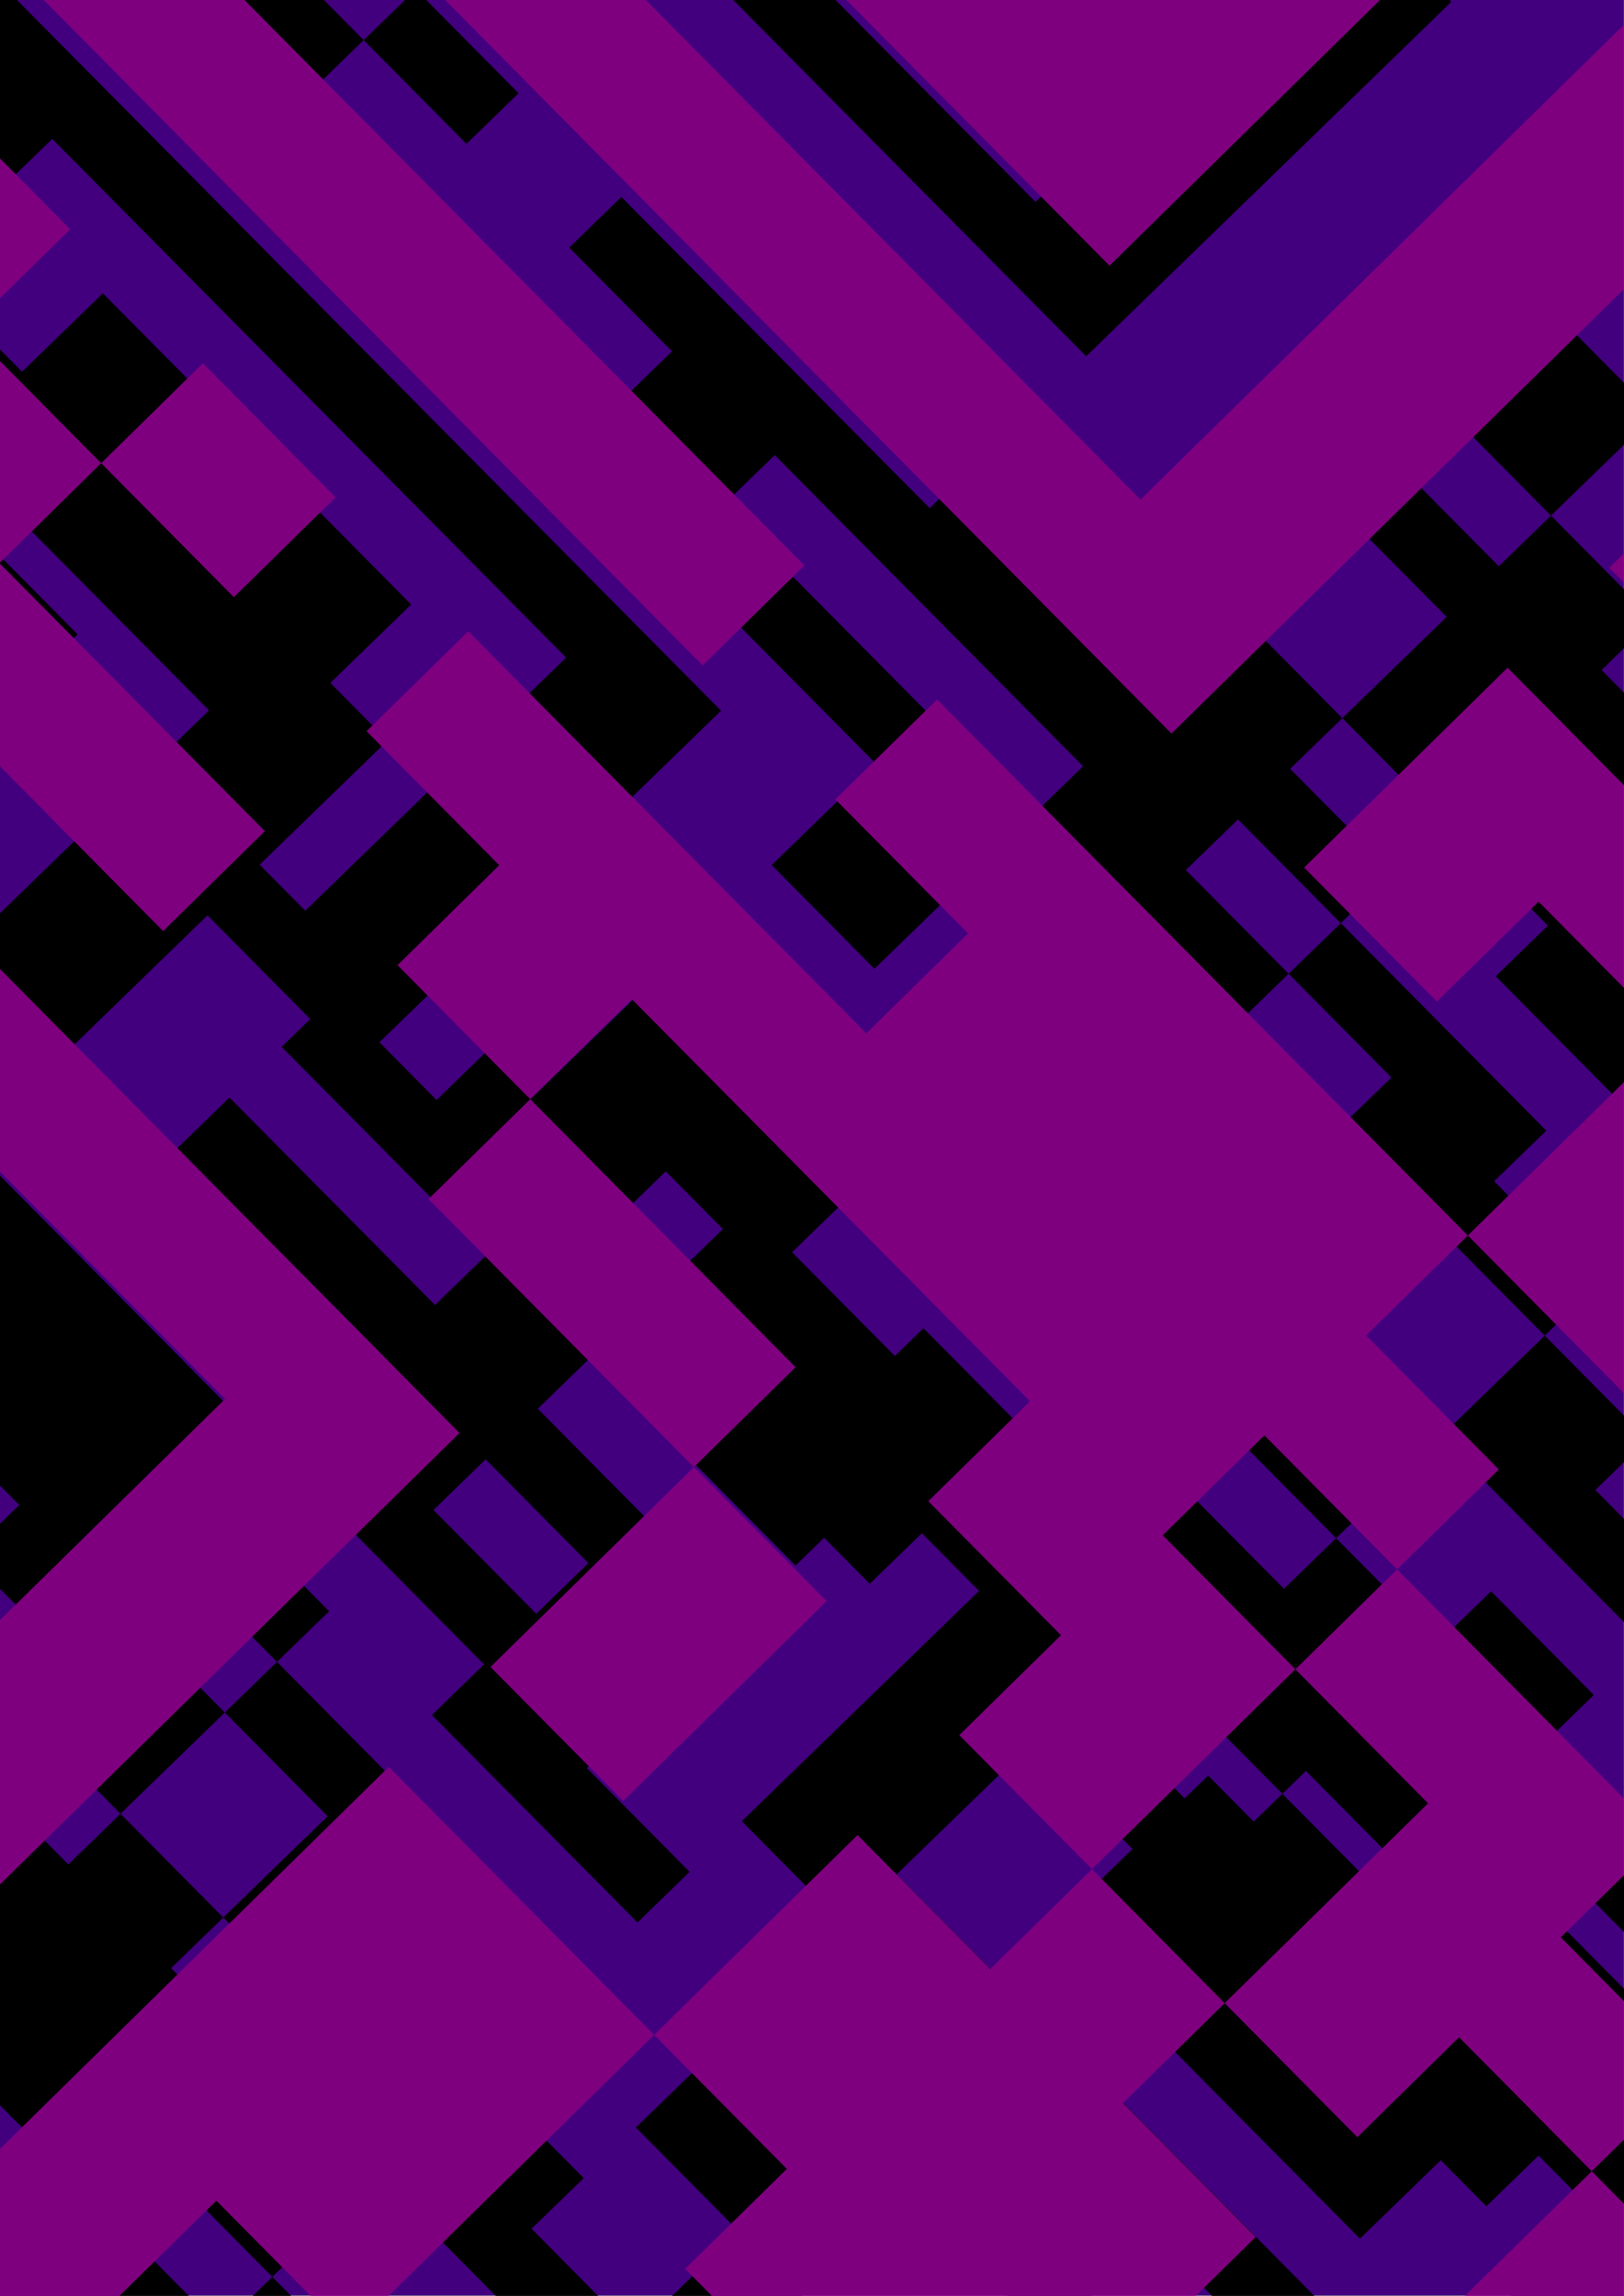 <?xml version="1.0" encoding="UTF-8" standalone="no"?><!DOCTYPE svg PUBLIC "-//W3C//DTD SVG 1.1//EN" "http://www.w3.org/Graphics/SVG/1.1/DTD/svg11.dtd"><svg width="100%" height="100%" viewBox="0 0 9934 14046" version="1.1" xmlns="http://www.w3.org/2000/svg" xmlns:xlink="http://www.w3.org/1999/xlink" xml:space="preserve" xmlns:serif="http://www.serif.com/" style="fill-rule:evenodd;clip-rule:evenodd;stroke-linejoin:round;stroke-miterlimit:2;"><rect x="0" y="0" width="9933.08" height="14043.3" style="fill:#8400ff;"/><g id="elements"><path d="M4476.96,-4431.25l628.654,634.671l-319.058,309.75l-628.654,-634.671l319.058,-309.75Zm628.654,634.671l628.655,634.671l-319.059,309.75l-628.654,-634.671l319.059,-309.75Zm628.654,634.671l628.654,634.675l-319.059,309.75l-628.654,-634.675l319.059,-309.75Zm628.654,634.675l628.654,634.67l-319.058,309.75l-628.655,-634.67l319.059,-309.75Zm628.654,634.67l628.654,634.671l-319.062,309.75l-628.65,-634.671l319.058,-309.75Zm628.654,634.671l628.65,634.675l-319.058,309.75l-628.654,-634.675l319.062,-309.75Zm628.65,634.675l628.654,634.671l-319.058,309.75l-628.654,-634.671l319.058,-309.75Zm5029.25,5077.38l628.654,634.675l-319.058,309.75l-628.654,-634.671l319.058,-309.754Zm628.654,634.675l628.654,634.671l-319.058,309.75l-628.654,-634.671l319.058,-309.75Zm628.655,634.671l628.654,634.675l-319.063,309.75l-628.65,-634.675l319.058,-309.75Zm628.655,634.675l628.65,634.671l-319.059,309.75l-628.654,-634.671l319.063,-309.75Zm628.65,634.671l628.654,634.671l-319.059,309.75l-628.654,-634.671l319.059,-309.75Zm628.654,634.671l628.654,634.675l-319.058,309.75l-628.654,-634.675l319.058,-309.75Zm628.654,634.675l628.654,634.671l-319.058,309.75l-628.654,-634.671l319.058,-309.75Zm-12892.1,-12383.7l628.654,634.671l-319.058,309.75l-628.654,-634.671l319.058,-309.75Zm3771.92,3808.03l628.654,634.671l-319.058,309.75l-628.654,-634.671l319.058,-309.75Zm1257.31,1269.35l628.654,634.67l-319.058,309.75l-628.654,-634.67l319.058,-309.75Zm1885.96,1904.02l628.654,634.671l-319.058,309.75l-628.655,-634.671l319.059,-309.75Zm628.654,634.671l628.654,634.671l-319.058,309.75l-628.654,-634.671l319.058,-309.75Zm1257.31,1269.35l628.654,634.671l-319.062,309.75l-628.65,-634.671l319.058,-309.75Zm3771.92,3808.03l628.654,634.671l-319.058,309.75l-628.654,-634.671l319.058,-309.75Zm-12892.1,-12383.7l628.654,634.671l-319.058,309.75l-628.654,-634.671l319.058,-309.75Zm1257.31,1269.35l628.655,634.671l-319.063,309.75l-628.654,-634.671l319.062,-309.75Zm628.655,634.671l628.65,634.67l-319.059,309.751l-628.654,-634.671l319.063,-309.75Zm628.65,634.67l628.654,634.675l-319.059,309.75l-628.654,-634.675l319.059,-309.75Zm1257.31,1269.35l628.654,634.671l-319.058,309.75l-628.654,-634.671l319.058,-309.75Zm1885.96,1904.02l628.655,634.671l-319.059,309.754l-628.654,-634.675l319.058,-309.75Zm1257.31,1269.35l628.654,634.671l-319.058,309.75l-628.655,-634.671l319.059,-309.75Zm1885.96,1904.02l628.65,634.67l-319.058,309.75l-628.654,-634.671l319.062,-309.749Zm1257.3,1269.34l628.655,634.675l-319.059,309.75l-628.654,-634.671l319.058,-309.754Zm628.655,634.675l628.654,634.671l-319.059,309.75l-628.654,-634.671l319.059,-309.75Zm628.654,634.671l628.654,634.675l-319.058,309.75l-628.655,-634.675l319.059,-309.75Zm1257.31,1269.35l628.654,634.671l-319.058,309.75l-628.654,-634.671l319.058,-309.75Zm-12892.1,-12383.7l628.654,634.671l-319.062,309.75l-628.65,-634.671l319.058,-309.749Zm1257.3,1269.35l628.654,634.671l-319.058,309.75l-628.654,-634.671l319.058,-309.75Zm628.654,634.671l628.655,634.671l-319.059,309.754l-628.654,-634.675l319.058,-309.75Zm628.655,634.671l628.654,634.675l-319.059,309.75l-628.654,-634.671l319.059,-309.754Zm1257.31,1269.35l628.654,634.671l-319.058,309.754l-628.654,-634.675l319.058,-309.75Zm1257.31,1269.35l628.654,634.671l-319.058,309.75l-628.654,-634.671l319.058,-309.75Zm628.654,634.671l628.655,634.675l-319.059,309.75l-628.654,-634.675l319.058,-309.75Zm1257.31,1269.35l628.654,634.671l-319.058,309.75l-628.655,-634.671l319.059,-309.75Zm628.654,634.671l628.654,634.675l-319.062,309.75l-628.65,-634.675l319.058,-309.75Zm1257.3,1269.35l628.654,634.671l-319.058,309.75l-628.654,-634.671l319.058,-309.75Zm1257.31,1269.35l628.655,634.671l-319.059,309.75l-628.654,-634.671l319.058,-309.75Zm628.655,634.671l628.654,634.671l-319.059,309.749l-628.654,-634.67l319.058,-309.75Zm628.655,634.671l628.654,634.674l-319.059,309.75l-628.654,-634.675l319.059,-309.75Zm1257.31,1269.35l628.654,634.671l-319.058,309.754l-628.654,-634.675l319.058,-309.75Zm-12892.1,-12383.7l628.65,634.671l-319.058,309.754l-628.654,-634.675l319.062,-309.75Zm1257.3,1269.35l628.654,634.671l-319.058,309.75l-628.654,-634.671l319.058,-309.75Zm628.654,634.671l628.654,634.675l-319.058,309.75l-628.654,-634.675l319.058,-309.75Zm628.654,634.675l628.655,634.67l-319.059,309.75l-628.654,-634.67l319.059,-309.75Zm1257.31,1269.34l628.654,634.675l-319.058,309.75l-628.654,-634.675l319.058,-309.75Zm2514.62,2538.69l628.654,634.671l-319.059,309.75l-628.654,-634.671l319.059,-309.75Zm2514.61,2538.69l628.654,634.671l-319.058,309.754l-628.654,-634.675l319.058,-309.75Zm1257.31,1269.35l628.655,634.671l-319.059,309.75l-628.654,-634.671l319.058,-309.75Zm628.655,634.671l628.654,634.671l-319.059,309.754l-628.654,-634.675l319.058,-309.75Zm628.655,634.671l628.654,634.675l-319.059,309.75l-628.654,-634.671l319.059,-309.754Zm1257.31,1269.35l628.654,634.675l-319.058,309.75l-628.654,-634.675l319.058,-309.75Zm-12892.1,-12383.7l628.654,634.675l-319.058,309.75l-628.654,-634.675l319.058,-309.75Zm3771.93,3808.03l628.654,634.675l-319.058,309.75l-628.654,-634.671l319.058,-309.754Zm1257.31,1269.35l628.655,634.67l-319.059,309.755l-628.654,-634.675l319.058,-309.75Zm628.654,634.67l628.655,634.675l-319.063,309.75l-628.65,-634.67l319.058,-309.755Zm628.655,634.675l628.654,634.671l-319.063,309.75l-628.654,-634.671l319.063,-309.75Zm628.654,634.671l628.65,634.675l-319.059,309.75l-628.654,-634.675l319.063,-309.75Zm628.65,634.675l628.654,634.671l-319.058,309.75l-628.655,-634.671l319.059,-309.75Zm1257.31,1269.34l628.654,634.675l-319.058,309.75l-628.654,-634.675l319.058,-309.75Zm3771.93,3808.03l628.654,634.675l-319.058,309.75l-628.654,-634.675l319.058,-309.75Zm-12892.1,-12383.7l628.654,634.675l-319.058,309.75l-628.654,-634.671l319.058,-309.754Zm628.654,634.675l628.654,634.671l-319.058,309.75l-628.654,-634.671l319.058,-309.75Zm628.654,634.671l628.655,634.671l-319.059,309.754l-628.654,-634.675l319.058,-309.75Zm628.655,634.671l628.654,634.675l-319.059,309.75l-628.654,-634.671l319.059,-309.754Zm628.654,634.675l628.654,634.67l-319.058,309.75l-628.655,-634.67l319.059,-309.75Zm628.654,634.67l628.654,634.675l-319.058,309.75l-628.654,-634.675l319.058,-309.75Zm628.654,634.675l628.654,634.671l-319.058,309.75l-628.654,-634.671l319.058,-309.75Zm1257.31,1269.34l628.655,634.675l-319.063,309.75l-628.65,-634.675l319.058,-309.75Zm1257.31,1269.35l628.654,634.671l-319.059,309.75l-628.654,-634.671l319.059,-309.75Zm1257.31,1269.35l628.654,634.671l-319.058,309.75l-628.654,-634.671l319.058,-309.75Zm1257.31,1269.34l628.654,634.675l-319.058,309.75l-628.654,-634.67l319.058,-309.755Zm628.654,634.675l628.655,634.671l-319.059,309.75l-628.654,-634.671l319.058,-309.75Zm628.655,634.671l628.654,634.671l-319.059,309.754l-628.654,-634.675l319.059,-309.75Zm628.654,634.671l628.654,634.675l-319.058,309.75l-628.655,-634.671l319.059,-309.754Zm628.654,634.675l628.654,634.671l-319.058,309.75l-628.654,-634.671l319.058,-309.75Zm628.654,634.671l628.654,634.671l-319.058,309.754l-628.654,-634.675l319.058,-309.75Zm628.654,634.671l628.654,634.675l-319.062,309.75l-628.65,-634.671l319.058,-309.754Zm-6605.58,-6036.96l628.654,634.671l-319.058,309.754l-628.654,-634.675l319.058,-309.75Zm628.654,634.671l628.654,634.675l-319.058,309.75l-628.654,-634.671l319.058,-309.754Zm628.654,634.675l628.654,634.671l-319.058,309.75l-628.654,-634.671l319.058,-309.75Zm-7862.92,-7306.33l628.654,634.671l-319.059,309.75l-628.654,-634.671l319.059,-309.75Zm628.654,634.671l628.654,634.671l-319.058,309.754l-628.655,-634.675l319.059,-309.75Zm628.654,634.671l628.654,634.675l-319.058,309.75l-628.654,-634.671l319.058,-309.754Zm628.654,634.675l628.654,634.67l-319.058,309.75l-628.654,-634.67l319.058,-309.75Zm628.654,634.67l628.654,634.671l-319.058,309.754l-628.654,-634.675l319.058,-309.75Zm1257.31,1269.35l628.654,634.671l-319.063,309.75l-628.654,-634.671l319.063,-309.75Zm628.654,634.671l628.65,634.675l-319.059,309.75l-628.654,-634.675l319.063,-309.75Zm628.65,634.675l628.654,634.671l-319.058,309.75l-628.655,-634.671l319.059,-309.75Zm628.654,634.671l628.654,634.671l-319.058,309.75l-628.654,-634.671l319.058,-309.75Zm1885.96,1904.02l628.655,634.67l-319.059,309.75l-628.654,-634.67l319.058,-309.75Zm628.655,634.67l628.654,634.675l-319.059,309.75l-628.654,-634.675l319.059,-309.75Zm1257.31,1269.35l628.654,634.671l-319.058,309.75l-628.654,-634.671l319.058,-309.75Zm1257.31,1269.35l628.654,634.671l-319.062,309.75l-628.65,-634.671l319.058,-309.75Zm1257.3,1269.34l628.655,634.675l-319.059,309.75l-628.654,-634.671l319.058,-309.754Zm-7862.92,-7306.33l628.654,634.675l-319.058,309.75l-628.655,-634.675l319.059,-309.75Zm628.654,634.675l628.654,634.671l-319.058,309.75l-628.654,-634.671l319.058,-309.75Zm628.654,634.671l628.654,634.671l-319.058,309.754l-628.654,-634.675l319.058,-309.75Zm628.654,634.671l628.654,634.675l-319.058,309.75l-628.654,-634.671l319.058,-309.754Zm3143.27,3173.36l628.654,634.67l-319.058,309.755l-628.654,-634.675l319.058,-309.75Zm628.654,634.67l628.654,634.675l-319.062,309.751l-628.65,-634.671l319.058,-309.754Zm1257.3,1269.35l628.655,634.675l-319.059,309.75l-628.654,-634.675l319.058,-309.75Zm628.655,634.675l628.654,634.671l-319.059,309.75l-628.654,-634.671l319.059,-309.75Zm628.654,634.671l628.654,634.671l-319.058,309.75l-628.655,-634.671l319.059,-309.75Zm-12892.1,-12383.7l628.654,634.671l-319.058,309.75l-628.655,-634.671l319.059,-309.75Zm1257.31,1269.35l628.654,634.671l-319.058,309.75l-628.654,-634.671l319.058,-309.75Zm1257.31,1269.34l628.65,634.675l-319.058,309.75l-628.654,-634.67l319.062,-309.755Zm628.65,634.675l628.655,634.671l-319.059,309.75l-628.654,-634.671l319.058,-309.75Zm628.655,634.671l628.654,634.671l-319.059,309.754l-628.654,-634.675l319.059,-309.75Zm628.654,634.671l628.654,634.675l-319.058,309.75l-628.655,-634.671l319.059,-309.754Zm628.654,634.675l628.654,634.671l-319.058,309.75l-628.654,-634.671l319.058,-309.75Zm628.654,634.671l628.654,634.675l-319.058,309.75l-628.654,-634.675l319.058,-309.75Zm1257.31,1269.35l628.655,634.671l-319.059,309.749l-628.654,-634.67l319.058,-309.75Zm628.655,634.671l628.654,634.675l-319.059,309.749l-628.654,-634.675l319.059,-309.749Zm1885.96,1904.02l628.654,634.675l-319.062,309.75l-628.65,-634.675l319.058,-309.75Zm2514.61,2538.69l628.654,634.671l-319.059,309.75l-628.654,-634.671l319.059,-309.75Zm-11634.8,-11114.4l628.654,634.675l-319.058,309.75l-628.654,-634.671l319.058,-309.754Zm2514.61,2538.69l628.654,634.67l-319.058,309.75l-628.655,-634.67l319.059,-309.75Zm2514.62,2538.69l628.655,634.675l-319.059,309.75l-628.654,-634.675l319.058,-309.75Zm628.655,634.675l628.654,634.671l-319.059,309.75l-628.654,-634.671l319.059,-309.75Zm1257.31,1269.34l628.654,634.675l-319.058,309.75l-628.654,-634.671l319.058,-309.754Zm628.654,634.675l628.654,634.671l-319.062,309.749l-628.65,-634.67l319.058,-309.75Zm1885.96,1904.02l628.655,634.671l-319.059,309.75l-628.654,-634.671l319.058,-309.75Zm1257.31,1269.34l628.654,634.675l-319.058,309.75l-628.655,-634.671l319.059,-309.754Zm628.654,634.675l628.654,634.671l-319.058,309.75l-628.654,-634.671l319.058,-309.75Zm-11006.2,-10479.7l628.65,634.671l-319.058,309.75l-628.654,-634.671l319.062,-309.75Zm628.65,634.671l628.654,634.675l-319.058,309.75l-628.654,-634.675l319.058,-309.75Zm1885.96,1904.02l628.654,634.675l-319.058,309.75l-628.655,-634.671l319.059,-309.754Zm628.654,634.675l628.654,634.671l-319.058,309.75l-628.654,-634.671l319.058,-309.75Zm1885.96,1904.02l628.655,634.67l-319.059,309.75l-628.654,-634.67l319.058,-309.75Zm1257.31,1269.35l628.654,634.671l-319.063,309.75l-628.65,-634.671l319.059,-309.75Zm1257.3,1269.34l628.654,634.675l-319.058,309.75l-628.654,-634.675l319.058,-309.75Zm1257.31,1269.35l628.654,634.671l-319.058,309.75l-628.654,-634.671l319.058,-309.75Zm-5348.29,-4767.62l628.654,634.675l-319.059,309.75l-628.654,-634.675l319.059,-309.75Zm1885.96,1904.02l628.654,634.675l-319.062,309.75l-628.65,-634.675l319.058,-309.75Zm1885.96,1904.02l628.655,634.675l-319.059,309.75l-628.654,-634.671l319.058,-309.754Zm628.655,634.675l628.654,634.671l-319.059,309.75l-628.654,-634.671l319.059,-309.75Zm628.654,634.671l628.654,634.671l-319.058,309.754l-628.655,-634.675l319.059,-309.75Zm628.654,634.671l628.654,634.675l-319.058,309.75l-628.654,-634.671l319.058,-309.754Zm1257.31,1269.35l628.654,634.671l-319.058,309.754l-628.654,-634.675l319.058,-309.75Zm628.654,634.671l628.655,634.675l-319.059,309.75l-628.654,-634.671l319.058,-309.754Zm-12892.1,-12383.7l628.655,634.671l-319.059,309.75l-628.654,-634.671l319.058,-309.75Zm628.655,634.671l628.654,634.671l-319.059,309.75l-628.654,-634.671l319.059,-309.75Zm628.654,634.671l628.654,634.675l-319.058,309.75l-628.655,-634.675l319.059,-309.75Zm628.654,634.675l628.654,634.671l-319.058,309.75l-628.654,-634.671l319.058,-309.75Zm628.654,634.671l628.654,634.671l-319.058,309.75l-628.654,-634.671l319.058,-309.75Zm628.654,634.671l628.654,634.675l-319.058,309.75l-628.654,-634.675l319.058,-309.75Zm628.654,634.675l628.655,634.67l-319.059,309.75l-628.654,-634.67l319.058,-309.75Zm1257.31,1269.34l628.654,634.675l-319.058,309.75l-628.655,-634.671l319.059,-309.754Zm1257.31,1269.35l628.654,634.671l-319.062,309.754l-628.654,-634.675l319.062,-309.75Zm628.654,634.671l628.65,634.675l-319.058,309.75l-628.654,-634.671l319.062,-309.754Zm628.65,634.675l628.654,634.671l-319.058,309.75l-628.654,-634.671l319.058,-309.75Zm3143.27,3173.36l628.654,634.671l-319.058,309.75l-628.654,-634.671l319.058,-309.75Zm628.654,634.671l628.654,634.671l-319.058,309.75l-628.654,-634.671l319.058,-309.75Zm628.654,634.671l628.655,634.675l-319.059,309.75l-628.654,-634.675l319.058,-309.75Zm-12263.5,-11749l628.655,634.671l-319.059,309.75l-628.654,-634.671l319.058,-309.75Zm3771.93,3808.03l628.655,634.671l-319.059,309.75l-628.654,-634.671l319.058,-309.75Zm2514.61,2538.69l628.654,634.675l-319.058,309.75l-628.654,-634.675l319.058,-309.75Zm628.654,634.675l628.654,634.671l-319.058,309.75l-628.654,-634.671l319.058,-309.75Zm628.654,634.671l628.654,634.67l-319.058,309.75l-628.654,-634.67l319.058,-309.75Zm628.654,634.67l628.655,634.675l-319.059,309.751l-628.654,-634.676l319.058,-309.749Zm1257.31,1269.35l628.654,634.671l-319.058,309.754l-628.655,-634.675l319.059,-309.75Zm1257.31,1269.35l628.654,634.671l-319.058,309.75l-628.654,-634.671l319.058,-309.75Zm628.654,634.671l628.654,634.671l-319.058,309.754l-628.654,-634.675l319.058,-309.75Zm-11634.8,-11114.3l628.654,634.67l-319.058,309.75l-628.654,-634.67l319.058,-309.75Zm1257.31,1269.35l628.654,634.671l-319.058,309.75l-628.654,-634.671l319.058,-309.75Zm628.654,634.671l628.655,634.671l-319.059,309.75l-628.654,-634.671l319.058,-309.75Zm628.655,634.671l628.654,634.675l-319.059,309.75l-628.654,-634.675l319.059,-309.75Zm1257.31,1269.35l628.654,634.671l-319.058,309.75l-628.654,-634.671l319.058,-309.75Zm1257.31,1269.35l628.65,634.671l-319.058,309.75l-628.654,-634.671l319.062,-309.75Zm628.65,634.671l628.654,634.67l-319.058,309.755l-628.654,-634.675l319.058,-309.75Zm1257.31,1269.35l628.654,634.671l-319.059,309.75l-628.654,-634.671l319.059,-309.75Zm628.654,634.671l628.654,634.671l-319.058,309.754l-628.655,-634.675l319.059,-309.75Zm1257.31,1269.35l628.654,634.671l-319.058,309.75l-628.654,-634.671l319.058,-309.75Zm1885.96,1904.02l628.654,634.671l-319.059,309.75l-628.654,-634.671l319.059,-309.75Zm-11006.2,-10479.7l628.654,634.671l-319.058,309.754l-628.654,-634.675l319.058,-309.75Zm1257.31,1269.35l628.654,634.671l-319.058,309.75l-628.654,-634.671l319.058,-309.75Zm628.654,634.671l628.655,634.671l-319.059,309.754l-628.654,-634.675l319.058,-309.75Zm628.655,634.671l628.654,634.675l-319.059,309.75l-628.654,-634.671l319.059,-309.754Zm1257.31,1269.35l628.654,634.671l-319.062,309.754l-628.65,-634.675l319.058,-309.75Zm1257.3,1269.35l628.654,634.671l-319.058,309.75l-628.654,-634.671l319.058,-309.75Zm628.654,634.671l628.654,634.675l-319.058,309.75l-628.654,-634.675l319.058,-309.75Zm2514.62,2538.69l628.654,634.671l-319.058,309.75l-628.654,-634.671l319.058,-309.75Zm628.654,634.671l628.654,634.67l-319.058,309.75l-628.654,-634.67l319.058,-309.75Zm1257.31,1269.35l628.655,634.671l-319.059,309.75l-628.654,-634.671l319.058,-309.75Zm1885.96,1904.02l628.65,634.671l-319.058,309.75l-628.655,-634.671l319.063,-309.75Zm-12263.5,-11749l628.654,634.675l-319.058,309.75l-628.654,-634.675l319.058,-309.75Zm1257.31,1269.35l628.654,634.671l-319.058,309.75l-628.654,-634.671l319.058,-309.75Zm628.654,634.671l628.655,634.675l-319.059,309.75l-628.654,-634.675l319.058,-309.75Zm628.655,634.675l628.654,634.671l-319.063,309.75l-628.65,-634.671l319.059,-309.75Zm1257.31,1269.34l628.65,634.675l-319.058,309.75l-628.655,-634.675l319.063,-309.75Zm1257.3,1269.35l628.654,634.67l-319.058,309.75l-628.654,-634.67l319.058,-309.75Zm628.654,634.67l628.654,634.675l-319.058,309.75l-628.654,-634.675l319.058,-309.75Zm1257.31,1269.35l628.654,634.671l-319.059,309.754l-628.654,-634.675l319.059,-309.75Zm628.654,634.671l628.654,634.675l-319.058,309.75l-628.655,-634.671l319.059,-309.754Zm628.654,634.675l628.654,634.671l-319.058,309.75l-628.654,-634.671l319.058,-309.75Zm628.654,634.671l628.654,634.671l-319.058,309.754l-628.654,-634.675l319.058,-309.75Zm1885.96,1904.02l628.65,634.675l-319.059,309.75l-628.654,-634.675l319.063,-309.75Zm628.65,634.675l628.654,634.67l-319.059,309.75l-628.654,-634.67l319.059,-309.75Zm-11634.8,-11114.4l628.654,634.675l-319.058,309.75l-628.654,-634.675l319.058,-309.75Zm3771.92,3808.03l628.654,634.675l-319.058,309.75l-628.654,-634.671l319.058,-309.754Zm1257.31,1269.35l628.655,634.671l-319.059,309.754l-628.654,-634.675l319.058,-309.75Zm1257.31,1269.35l628.654,634.67l-319.058,309.75l-628.655,-634.67l319.059,-309.75Zm628.654,634.67l628.654,634.675l-319.058,309.75l-628.654,-634.675l319.058,-309.75Zm628.654,634.675l628.654,634.671l-319.058,309.75l-628.654,-634.671l319.058,-309.75Zm628.654,634.671l628.654,634.671l-319.058,309.75l-628.654,-634.671l319.058,-309.75Zm1257.31,1269.35l628.654,634.671l-319.063,309.75l-628.65,-634.671l319.059,-309.75Zm1257.3,1269.34l628.654,634.675l-319.058,309.75l-628.655,-634.675l319.059,-309.75Zm628.654,634.675l628.654,634.671l-319.058,309.75l-628.654,-634.671l319.058,-309.75Zm-11634.8,-11114.4l628.654,634.675l-319.059,309.75l-628.654,-634.671l319.059,-309.754Zm628.654,634.675l628.654,634.671l-319.058,309.75l-628.655,-634.671l319.059,-309.75Zm628.654,634.671l628.654,634.67l-319.062,309.755l-628.65,-634.675l319.058,-309.75Zm628.654,634.67l628.65,634.675l-319.058,309.75l-628.654,-634.67l319.062,-309.755Zm628.65,634.675l628.654,634.671l-319.058,309.75l-628.654,-634.671l319.058,-309.75Zm628.654,634.671l628.654,634.675l-319.058,309.75l-628.654,-634.675l319.058,-309.75Zm628.654,634.675l628.655,634.671l-319.059,309.75l-628.654,-634.671l319.058,-309.75Zm1257.31,1269.34l628.654,634.675l-319.058,309.75l-628.655,-634.675l319.059,-309.75Zm628.654,634.675l628.654,634.671l-319.058,309.75l-628.654,-634.671l319.058,-309.75Zm628.654,634.671l628.654,634.671l-319.058,309.75l-628.654,-634.671l319.058,-309.75Zm628.654,634.671l628.654,634.675l-319.058,309.75l-628.654,-634.675l319.058,-309.75Zm1885.96,1904.02l628.654,634.675l-319.063,309.75l-628.65,-634.671l319.059,-309.754Zm628.654,634.675l628.65,634.671l-319.058,309.75l-628.655,-634.671l319.063,-309.75Zm1257.3,1269.34l628.654,634.675l-319.058,309.75l-628.654,-634.671l319.058,-309.754Zm1257.31,1269.35l628.655,634.671l-319.059,309.754l-628.654,-634.675l319.058,-309.75Z" style="fill-rule:nonzero;"/></g><g id="elements1" serif:id="elements"><path d="M-2030.27,88.238l628.654,634.675l-319.058,309.75l-628.654,-634.671l319.058,-309.754Zm628.654,634.675l628.654,634.67l-319.058,309.75l-628.654,-634.671l319.058,-309.75Zm628.654,634.671l628.655,634.675l-319.059,309.75l-628.654,-634.675l319.058,-309.75Zm628.655,634.675l628.654,634.671l-319.059,309.75l-628.654,-634.671l319.059,-309.75Zm628.654,634.671l628.654,634.671l-319.062,309.75l-628.651,-634.671l319.059,-309.75Zm628.654,634.671l628.654,634.675l-319.062,309.75l-628.654,-634.675l319.062,-309.75Zm628.654,634.675l628.65,634.671l-319.058,309.75l-628.654,-634.671l319.062,-309.75Zm5029.25,5077.38l628.654,634.675l-319.058,309.75l-628.654,-634.671l319.058,-309.754Zm628.654,634.675l628.654,634.671l-319.058,309.75l-628.654,-634.671l319.058,-309.75Zm628.654,634.671l628.655,634.671l-319.063,309.754l-628.65,-634.675l319.058,-309.75Zm628.655,634.671l628.65,634.675l-319.059,309.75l-628.654,-634.671l319.063,-309.754Zm628.65,634.675l628.654,634.671l-319.059,309.75l-628.654,-634.671l319.059,-309.75Zm628.654,634.671l628.654,634.675l-319.058,309.75l-628.655,-634.675l319.059,-309.75Zm628.654,634.675l628.654,634.67l-319.058,309.75l-628.654,-634.67l319.058,-309.75Zm-12892.1,-12383.7l628.654,634.671l-319.058,309.75l-628.654,-634.671l319.058,-309.75Zm3771.92,3808.03l628.654,634.67l-319.058,309.75l-628.655,-634.67l319.059,-309.75Zm1257.31,1269.34l628.654,634.675l-319.058,309.75l-628.654,-634.671l319.058,-309.754Zm1885.96,1904.02l628.654,634.675l-319.059,309.75l-628.654,-634.671l319.059,-309.754Zm628.654,634.675l628.654,634.671l-319.058,309.75l-628.655,-634.671l319.059,-309.75Zm1257.31,1269.35l628.654,634.671l-319.058,309.75l-628.654,-634.671l319.058,-309.75Zm3771.92,3808.03l628.654,634.671l-319.058,309.75l-628.654,-634.671l319.058,-309.75Zm-12892.1,-12383.7l628.654,634.671l-319.058,309.75l-628.654,-634.671l319.058,-309.75Zm1257.31,1269.34l628.654,634.675l-319.062,309.75l-628.65,-634.67l319.058,-309.755Zm628.654,634.675l628.65,634.671l-319.058,309.75l-628.654,-634.671l319.062,-309.75Zm628.65,634.671l628.655,634.675l-319.059,309.75l-628.654,-634.675l319.058,-309.75Zm1257.31,1269.35l628.654,634.671l-319.058,309.75l-628.655,-634.671l319.059,-309.75Zm1885.96,1904.02l628.654,634.671l-319.058,309.749l-628.654,-634.67l319.058,-309.75Zm1257.31,1269.35l628.654,634.67l-319.059,309.75l-628.654,-634.67l319.059,-309.75Zm1885.96,1904.02l628.654,634.671l-319.062,309.75l-628.654,-634.671l319.062,-309.75Zm1257.3,1269.34l628.655,634.675l-319.059,309.75l-628.654,-634.671l319.058,-309.754Zm628.655,634.675l628.654,634.671l-319.059,309.75l-628.654,-634.671l319.059,-309.75Zm628.654,634.671l628.654,634.671l-319.058,309.754l-628.655,-634.675l319.059,-309.75Zm1257.31,1269.35l628.654,634.67l-319.058,309.75l-628.654,-634.67l319.058,-309.75Zm-12892.1,-12383.7l628.654,634.671l-319.062,309.75l-628.65,-634.671l319.058,-309.75Zm1257.31,1269.35l628.65,634.671l-319.058,309.75l-628.654,-634.671l319.062,-309.75Zm628.65,634.671l628.655,634.671l-319.059,309.75l-628.654,-634.671l319.058,-309.75Zm628.655,634.671l628.654,634.675l-319.059,309.75l-628.654,-634.675l319.059,-309.75Zm1257.31,1269.35l628.654,634.67l-319.058,309.755l-628.654,-634.675l319.058,-309.75Zm1257.31,1269.35l628.654,634.671l-319.058,309.75l-628.654,-634.671l319.058,-309.75Zm628.654,634.671l628.655,634.671l-319.059,309.754l-628.654,-634.675l319.058,-309.75Zm1257.31,1269.35l628.654,634.671l-319.058,309.75l-628.655,-634.671l319.059,-309.75Zm628.654,634.671l628.654,634.671l-319.062,309.754l-628.65,-634.675l319.058,-309.75Zm1257.3,1269.35l628.654,634.671l-319.058,309.75l-628.654,-634.671l319.058,-309.75Zm1257.31,1269.35l628.655,634.67l-319.059,309.75l-628.654,-634.67l319.058,-309.75Zm628.655,634.67l628.654,634.671l-319.059,309.75l-628.654,-634.671l319.059,-309.75Zm628.654,634.671l628.654,634.675l-319.058,309.75l-628.655,-634.675l319.059,-309.75Zm1257.31,1269.35l628.654,634.671l-319.058,309.75l-628.654,-634.671l319.058,-309.75Zm-12892.1,-12383.7l628.65,634.671l-319.058,309.754l-628.655,-634.675l319.063,-309.75Zm1257.3,1269.35l628.654,634.67l-319.058,309.75l-628.654,-634.67l319.058,-309.75Zm628.654,634.67l628.654,634.671l-319.058,309.754l-628.654,-634.675l319.058,-309.75Zm628.654,634.671l628.655,634.675l-319.059,309.75l-628.654,-634.671l319.058,-309.754Zm1257.31,1269.35l628.654,634.675l-319.058,309.75l-628.655,-634.675l319.059,-309.75Zm2514.62,2538.69l628.655,634.671l-319.059,309.75l-628.654,-634.671l319.058,-309.75Zm2514.61,2538.69l628.654,634.671l-319.058,309.75l-628.654,-634.671l319.058,-309.75Zm1257.31,1269.35l628.654,634.671l-319.058,309.75l-628.654,-634.671l319.058,-309.75Zm628.654,634.671l628.655,634.671l-319.059,309.754l-628.654,-634.675l319.058,-309.75Zm628.655,634.671l628.654,634.675l-319.059,309.75l-628.654,-634.671l319.059,-309.754Zm1257.31,1269.35l628.654,634.67l-319.058,309.755l-628.654,-634.675l319.058,-309.751Zm-12892.1,-12383.7l628.654,634.675l-319.058,309.75l-628.654,-634.675l319.058,-309.75Zm3771.93,3808.03l628.654,634.675l-319.058,309.75l-628.654,-634.675l319.058,-309.75Zm1257.31,1269.35l628.654,634.671l-319.058,309.75l-628.654,-634.671l319.058,-309.75Zm628.654,634.671l628.655,634.675l-319.059,309.75l-628.654,-634.675l319.058,-309.75Zm628.655,634.675l628.654,634.671l-319.063,309.75l-628.65,-634.671l319.059,-309.75Zm628.654,634.671l628.65,634.671l-319.059,309.754l-628.654,-634.675l319.063,-309.75Zm628.65,634.671l628.654,634.675l-319.058,309.75l-628.655,-634.671l319.059,-309.754Zm1257.31,1269.35l628.654,634.671l-319.058,309.754l-628.654,-634.675l319.058,-309.75Zm3771.93,3808.03l628.654,634.675l-319.058,309.75l-628.654,-634.675l319.058,-309.75Zm-12892.1,-12383.7l628.654,634.675l-319.058,309.75l-628.654,-634.675l319.058,-309.75Zm628.654,634.675l628.654,634.67l-319.058,309.75l-628.654,-634.67l319.058,-309.75Zm628.654,634.67l628.655,634.671l-319.059,309.754l-628.654,-634.675l319.058,-309.75Zm628.655,634.671l628.654,634.675l-319.059,309.75l-628.654,-634.671l319.059,-309.754Zm628.654,634.675l628.654,634.671l-319.058,309.75l-628.655,-634.671l319.059,-309.75Zm628.654,634.671l628.654,634.671l-319.058,309.754l-628.654,-634.675l319.058,-309.75Zm628.654,634.671l628.654,634.675l-319.058,309.75l-628.654,-634.671l319.058,-309.754Zm1257.31,1269.35l628.655,634.671l-319.063,309.754l-628.65,-634.675l319.058,-309.75Zm1257.31,1269.35l628.65,634.67l-319.059,309.75l-628.654,-634.67l319.063,-309.75Zm1257.3,1269.35l628.654,634.671l-319.058,309.75l-628.654,-634.671l319.058,-309.75Zm1257.31,1269.34l628.654,634.675l-319.058,309.75l-628.654,-634.675l319.058,-309.75Zm628.654,634.675l628.655,634.671l-319.059,309.75l-628.654,-634.671l319.058,-309.75Zm628.655,634.671l628.654,634.671l-319.059,309.75l-628.654,-634.671l319.059,-309.75Zm628.654,634.671l628.654,634.675l-319.058,309.75l-628.655,-634.675l319.059,-309.75Zm628.654,634.675l628.654,634.671l-319.058,309.75l-628.654,-634.671l319.058,-309.75Zm628.654,634.671l628.654,634.67l-319.058,309.755l-628.654,-634.675l319.058,-309.75Zm628.654,634.67l628.654,634.675l-319.062,309.751l-628.65,-634.671l319.058,-309.754Zm-6605.58,-6036.96l628.654,634.671l-319.058,309.75l-628.654,-634.671l319.058,-309.75Zm628.654,634.671l628.654,634.675l-319.058,309.75l-628.654,-634.675l319.058,-309.75Zm628.654,634.675l628.654,634.671l-319.058,309.75l-628.654,-634.671l319.058,-309.75Zm-7862.92,-7306.33l628.654,634.671l-319.059,309.75l-628.654,-634.671l319.059,-309.75Zm628.654,634.671l628.654,634.67l-319.058,309.75l-628.655,-634.67l319.059,-309.75Zm628.654,634.67l628.654,634.675l-319.058,309.75l-628.654,-634.675l319.058,-309.75Zm628.654,634.675l628.654,634.671l-319.058,309.75l-628.654,-634.671l319.058,-309.75Zm628.654,634.671l628.654,634.671l-319.058,309.754l-628.654,-634.675l319.058,-309.75Zm1257.31,1269.35l628.654,634.671l-319.063,309.75l-628.65,-634.671l319.059,-309.75Zm628.654,634.671l628.65,634.671l-319.059,309.754l-628.654,-634.675l319.063,-309.75Zm628.65,634.671l628.654,634.675l-319.058,309.75l-628.655,-634.671l319.059,-309.754Zm628.654,634.675l628.654,634.67l-319.058,309.751l-628.654,-634.671l319.058,-309.75Zm1885.96,1904.02l628.655,634.671l-319.059,309.75l-628.654,-634.671l319.058,-309.75Zm628.655,634.671l628.654,634.675l-319.059,309.75l-628.654,-634.675l319.059,-309.75Zm1257.31,1269.35l628.654,634.671l-319.058,309.75l-628.654,-634.671l319.058,-309.75Zm1257.31,1269.35l628.654,634.671l-319.062,309.75l-628.65,-634.671l319.058,-309.75Zm1257.31,1269.34l628.65,634.674l-319.059,309.751l-628.654,-634.675l319.063,-309.751Zm-7862.92,-7306.33l628.654,634.675l-319.058,309.75l-628.654,-634.675l319.058,-309.75Zm628.654,634.675l628.654,634.671l-319.058,309.75l-628.654,-634.671l319.058,-309.75Zm628.654,634.671l628.654,634.671l-319.058,309.75l-628.654,-634.671l319.058,-309.75Zm628.654,634.671l628.655,634.675l-319.059,309.75l-628.654,-634.675l319.058,-309.75Zm3143.27,3173.36l628.654,634.671l-319.058,309.754l-628.654,-634.675l319.058,-309.75Zm628.654,634.671l628.655,634.675l-319.063,309.75l-628.65,-634.671l319.058,-309.754Zm1257.31,1269.35l628.654,634.671l-319.059,309.754l-628.654,-634.675l319.059,-309.75Zm628.654,634.671l628.654,634.675l-319.058,309.75l-628.655,-634.671l319.059,-309.754Zm628.654,634.675l628.654,634.671l-319.058,309.75l-628.654,-634.671l319.058,-309.75Zm-12892.1,-12383.7l628.654,634.671l-319.058,309.75l-628.654,-634.671l319.058,-309.75Zm1257.31,1269.35l628.654,634.671l-319.058,309.75l-628.654,-634.671l319.058,-309.75Zm1257.31,1269.34l628.65,634.675l-319.059,309.75l-628.654,-634.675l319.063,-309.75Zm628.65,634.675l628.654,634.671l-319.059,309.75l-628.654,-634.671l319.059,-309.75Zm628.654,634.671l628.654,634.671l-319.058,309.754l-628.655,-634.675l319.059,-309.75Zm628.654,634.671l628.654,634.675l-319.058,309.75l-628.654,-634.671l319.058,-309.754Zm628.654,634.675l628.654,634.67l-319.058,309.75l-628.654,-634.67l319.058,-309.75Zm628.654,634.67l628.654,634.671l-319.058,309.754l-628.654,-634.675l319.058,-309.75Zm1257.31,1269.35l628.654,634.671l-319.059,309.75l-628.654,-634.671l319.059,-309.75Zm628.654,634.671l628.654,634.671l-319.058,309.754l-628.655,-634.675l319.059,-309.75Zm1885.96,1904.02l628.654,634.675l-319.062,309.75l-628.65,-634.675l319.058,-309.75Zm2514.61,2538.69l628.654,634.671l-319.058,309.75l-628.655,-634.671l319.059,-309.75Zm-11634.8,-11114.4l628.655,634.675l-319.059,309.75l-628.654,-634.67l319.058,-309.755Zm2514.61,2538.69l628.654,634.671l-319.058,309.75l-628.654,-634.671l319.058,-309.75Zm2514.62,2538.69l628.654,634.675l-319.059,309.75l-628.654,-634.675l319.059,-309.75Zm628.654,634.675l628.654,634.67l-319.058,309.75l-628.655,-634.67l319.059,-309.75Zm1257.31,1269.34l628.654,634.675l-319.058,309.75l-628.654,-634.675l319.058,-309.75Zm628.654,634.675l628.654,634.671l-319.058,309.75l-628.654,-634.671l319.058,-309.75Zm1885.96,1904.02l628.654,634.671l-319.059,309.75l-628.654,-634.671l319.059,-309.75Zm1257.31,1269.34l628.654,634.675l-319.058,309.75l-628.654,-634.671l319.058,-309.754Zm628.654,634.675l628.654,634.67l-319.058,309.75l-628.654,-634.67l319.058,-309.75Zm-11006.2,-10479.7l628.65,634.671l-319.058,309.75l-628.654,-634.671l319.062,-309.75Zm628.65,634.671l628.655,634.675l-319.059,309.75l-628.654,-634.675l319.058,-309.75Zm1885.96,1904.02l628.654,634.675l-319.058,309.75l-628.654,-634.675l319.058,-309.75Zm628.654,634.675l628.654,634.671l-319.058,309.75l-628.654,-634.671l319.058,-309.75Zm1885.96,1904.02l628.654,634.671l-319.059,309.75l-628.654,-634.671l319.059,-309.75Zm1257.31,1269.34l628.654,634.675l-319.062,309.75l-628.65,-634.671l319.058,-309.754Zm1257.31,1269.35l628.65,634.67l-319.058,309.755l-628.654,-634.675l319.062,-309.75Zm1257.3,1269.35l628.655,634.671l-319.059,309.75l-628.654,-634.671l319.058,-309.75Zm-5348.29,-4767.62l628.654,634.675l-319.058,309.75l-628.655,-634.675l319.059,-309.75Zm1885.96,1904.02l628.654,634.675l-319.062,309.75l-628.65,-634.675l319.058,-309.75Zm1885.96,1904.02l628.654,634.675l-319.059,309.75l-628.654,-634.675l319.059,-309.75Zm628.654,634.675l628.654,634.671l-319.058,309.75l-628.655,-634.671l319.059,-309.75Zm628.654,634.671l628.654,634.67l-319.058,309.75l-628.654,-634.67l319.058,-309.75Zm628.654,634.67l628.654,634.675l-319.058,309.75l-628.654,-634.675l319.058,-309.75Zm1257.31,1269.35l628.655,634.671l-319.059,309.754l-628.654,-634.675l319.058,-309.75Zm628.655,634.671l628.654,634.675l-319.059,309.75l-628.654,-634.671l319.059,-309.754Zm-12892.1,-12383.7l628.654,634.675l-319.059,309.75l-628.654,-634.671l319.059,-309.754Zm628.654,634.675l628.654,634.671l-319.058,309.75l-628.655,-634.671l319.059,-309.75Zm628.654,634.671l628.654,634.675l-319.058,309.75l-628.654,-634.675l319.058,-309.75Zm628.654,634.675l628.654,634.67l-319.058,309.75l-628.654,-634.67l319.058,-309.75Zm628.654,634.67l628.654,634.671l-319.058,309.75l-628.654,-634.671l319.058,-309.75Zm628.654,634.671l628.655,634.675l-319.059,309.75l-628.654,-634.675l319.058,-309.75Zm628.655,634.675l628.654,634.671l-319.059,309.75l-628.654,-634.671l319.059,-309.75Zm1257.31,1269.34l628.654,634.675l-319.058,309.75l-628.654,-634.675l319.058,-309.75Zm1257.31,1269.35l628.654,634.671l-319.062,309.754l-628.65,-634.675l319.058,-309.75Zm628.654,634.671l628.65,634.675l-319.058,309.75l-628.654,-634.671l319.062,-309.754Zm628.65,634.675l628.655,634.67l-319.059,309.75l-628.654,-634.67l319.058,-309.75Zm3143.27,3173.36l628.654,634.675l-319.058,309.75l-628.654,-634.671l319.058,-309.754Zm628.654,634.675l628.655,634.671l-319.059,309.75l-628.654,-634.671l319.058,-309.75Zm628.655,634.671l628.654,634.675l-319.059,309.75l-628.654,-634.675l319.059,-309.75Zm-12263.5,-11749l628.654,634.671l-319.059,309.75l-628.654,-634.671l319.059,-309.75Zm3771.93,3808.03l628.654,634.671l-319.059,309.75l-628.654,-634.671l319.059,-309.75Zm2514.62,2538.69l628.65,634.675l-319.058,309.75l-628.654,-634.675l319.062,-309.75Zm628.65,634.675l628.654,634.671l-319.058,309.749l-628.654,-634.67l319.058,-309.75Zm628.654,634.671l628.655,634.67l-319.059,309.75l-628.654,-634.671l319.058,-309.749Zm628.655,634.67l628.654,634.675l-319.059,309.75l-628.654,-634.675l319.059,-309.75Zm1257.31,1269.35l628.654,634.671l-319.058,309.75l-628.654,-634.671l319.058,-309.75Zm1257.31,1269.35l628.654,634.671l-319.058,309.75l-628.654,-634.671l319.058,-309.75Zm628.654,634.671l628.655,634.671l-319.059,309.75l-628.654,-634.671l319.058,-309.75Zm-11634.8,-11114.3l628.654,634.671l-319.058,309.75l-628.654,-634.671l319.058,-309.749Zm1257.31,1269.34l628.655,634.675l-319.059,309.75l-628.654,-634.671l319.058,-309.754Zm628.655,634.675l628.654,634.671l-319.059,309.75l-628.654,-634.671l319.059,-309.75Zm628.654,634.671l628.654,634.675l-319.058,309.75l-628.655,-634.675l319.059,-309.75Zm1257.31,1269.35l628.654,634.671l-319.058,309.75l-628.654,-634.671l319.058,-309.75Zm1257.31,1269.35l628.655,634.67l-319.063,309.751l-628.654,-634.671l319.062,-309.75Zm628.655,634.67l628.65,634.671l-319.059,309.75l-628.654,-634.671l319.063,-309.75Zm1257.3,1269.35l628.654,634.671l-319.058,309.75l-628.655,-634.671l319.059,-309.75Zm628.654,634.671l628.654,634.671l-319.058,309.75l-628.654,-634.671l319.058,-309.75Zm1257.31,1269.35l628.654,634.671l-319.058,309.75l-628.654,-634.671l319.058,-309.75Zm1885.96,1904.02l628.654,634.67l-319.058,309.75l-628.655,-634.67l319.059,-309.75Zm-11006.2,-10479.7l628.654,634.671l-319.058,309.75l-628.654,-634.671l319.058,-309.75Zm1257.31,1269.35l628.655,634.671l-319.059,309.75l-628.654,-634.671l319.058,-309.75Zm628.655,634.671l628.654,634.67l-319.059,309.75l-628.654,-634.67l319.059,-309.75Zm628.654,634.67l628.654,634.675l-319.058,309.751l-628.655,-634.676l319.059,-309.75Zm1257.31,1269.35l628.654,634.671l-319.062,309.754l-628.65,-634.675l319.058,-309.75Zm1257.3,1269.35l628.654,634.671l-319.058,309.75l-628.654,-634.671l319.058,-309.75Zm628.654,634.671l628.655,634.671l-319.059,309.754l-628.654,-634.675l319.058,-309.75Zm2514.62,2538.69l628.654,634.675l-319.058,309.75l-628.654,-634.67l319.058,-309.755Zm628.654,634.675l628.654,634.671l-319.058,309.75l-628.654,-634.671l319.058,-309.75Zm1257.31,1269.35l628.654,634.671l-319.059,309.75l-628.654,-634.671l319.059,-309.75Zm1885.96,1904.02l628.65,634.671l-319.058,309.75l-628.654,-634.671l319.062,-309.75Zm-12263.5,-11749l628.654,634.671l-319.058,309.754l-628.654,-634.675l319.058,-309.75Zm1257.31,1269.35l628.655,634.671l-319.059,309.75l-628.654,-634.671l319.058,-309.75Zm628.655,634.671l628.654,634.671l-319.059,309.754l-628.654,-634.675l319.059,-309.75Zm628.654,634.671l628.654,634.675l-319.058,309.75l-628.655,-634.671l319.059,-309.754Zm1257.31,1269.35l628.65,634.675l-319.058,309.75l-628.654,-634.675l319.062,-309.75Zm1257.3,1269.35l628.654,634.671l-319.058,309.75l-628.654,-634.67l319.058,-309.751Zm628.654,634.671l628.655,634.675l-319.059,309.75l-628.654,-634.675l319.058,-309.75Zm1257.31,1269.35l628.654,634.671l-319.058,309.75l-628.655,-634.671l319.059,-309.75Zm628.654,634.671l628.654,634.675l-319.058,309.75l-628.654,-634.675l319.058,-309.75Zm628.654,634.675l628.654,634.671l-319.058,309.75l-628.654,-634.671l319.058,-309.75Zm628.654,634.671l628.654,634.671l-319.058,309.75l-628.654,-634.671l319.058,-309.75Zm1885.96,1904.02l628.654,634.671l-319.063,309.755l-628.654,-634.675l319.063,-309.75Zm628.654,634.67l628.65,634.675l-319.058,309.75l-628.655,-634.67l319.063,-309.755Zm-11634.8,-11114.3l628.654,634.675l-319.059,309.75l-628.654,-634.675l319.059,-309.75Zm3771.92,3808.03l628.655,634.675l-319.059,309.75l-628.654,-634.675l319.058,-309.75Zm1257.31,1269.35l628.654,634.671l-319.058,309.754l-628.655,-634.675l319.059,-309.75Zm1257.31,1269.35l628.654,634.671l-319.058,309.75l-628.654,-634.671l319.058,-309.75Zm628.654,634.671l628.654,634.671l-319.058,309.754l-628.654,-634.675l319.058,-309.75Zm628.654,634.671l628.655,634.675l-319.059,309.75l-628.654,-634.671l319.058,-309.754Zm628.655,634.675l628.654,634.671l-319.059,309.75l-628.654,-634.671l319.059,-309.75Zm1257.31,1269.34l628.654,634.675l-319.062,309.75l-628.65,-634.67l319.058,-309.755Zm1257.3,1269.35l628.654,634.675l-319.058,309.75l-628.654,-634.675l319.058,-309.75Zm628.654,634.675l628.654,634.671l-319.058,309.75l-628.654,-634.671l319.058,-309.75Zm-11634.8,-11114.4l628.654,634.675l-319.058,309.75l-628.654,-634.675l319.058,-309.75Zm628.654,634.675l628.654,634.671l-319.058,309.75l-628.654,-634.671l319.058,-309.75Zm628.654,634.671l628.654,634.671l-319.062,309.754l-628.65,-634.675l319.058,-309.75Zm628.654,634.671l628.65,634.675l-319.058,309.75l-628.654,-634.671l319.062,-309.754Zm628.65,634.675l628.655,634.671l-319.059,309.75l-628.654,-634.671l319.058,-309.75Zm628.655,634.671l628.654,634.67l-319.059,309.755l-628.654,-634.675l319.059,-309.75Zm628.654,634.67l628.654,634.675l-319.058,309.751l-628.655,-634.671l319.059,-309.754Zm1257.31,1269.35l628.654,634.675l-319.058,309.75l-628.654,-634.675l319.058,-309.75Zm628.654,634.675l628.654,634.671l-319.058,309.75l-628.654,-634.671l319.058,-309.75Zm628.654,634.671l628.655,634.671l-319.059,309.75l-628.654,-634.671l319.058,-309.75Zm628.655,634.671l628.654,634.675l-319.059,309.75l-628.654,-634.675l319.059,-309.75Zm1885.96,1904.02l628.654,634.675l-319.062,309.75l-628.65,-634.675l319.058,-309.75Zm628.654,634.675l628.65,634.671l-319.058,309.75l-628.654,-634.671l319.062,-309.75Zm1257.3,1269.34l628.655,634.675l-319.059,309.75l-628.654,-634.675l319.058,-309.75Zm1257.31,1269.35l628.654,634.671l-319.058,309.754l-628.655,-634.675l319.059,-309.75Z" style="fill-rule:nonzero;"/></g><g id="elements2" serif:id="elements"><path d="M5839.54,-5530.42l811.666,819.863l-622.158,611.321l-811.671,-819.863l622.163,-611.321Zm811.666,819.863l811.671,819.862l-622.158,611.321l-811.671,-819.862l622.158,-611.321Zm811.671,819.862l811.671,819.863l-622.158,611.325l-811.671,-819.867l622.158,-611.321Zm811.671,819.863l811.671,819.867l-622.158,611.32l-811.671,-819.862l622.158,-611.325Zm811.671,819.867l811.671,819.862l-622.159,611.321l-811.671,-819.863l622.159,-611.32Zm811.671,819.862l811.671,819.863l-622.159,611.32l-811.671,-819.862l622.159,-611.321Zm811.671,819.863l811.67,819.862l-622.162,611.325l-811.667,-819.867l622.158,-611.32Zm6493.38,6558.92l811.67,819.863l-622.162,611.325l-811.667,-819.863l622.159,-611.325Zm811.67,819.863l811.671,819.866l-622.162,611.321l-811.671,-819.862l622.162,-611.325Zm811.671,819.866l811.667,819.863l-622.158,611.321l-811.671,-819.863l622.162,-611.321Zm811.667,819.863l811.671,819.862l-622.159,611.325l-811.67,-819.866l622.158,-611.321Zm811.671,819.862l811.671,819.867l-622.159,611.321l-811.671,-819.863l622.159,-611.325Zm811.671,819.867l811.67,819.863l-622.158,611.32l-811.671,-819.862l622.159,-611.321Zm811.67,819.863l811.671,819.862l-622.158,611.321l-811.671,-819.863l622.158,-611.32Zm-16855.6,-15786l811.671,819.863l-622.158,611.325l-811.671,-819.867l622.158,-611.321Zm4870.04,4919.17l811.666,819.867l-622.158,611.32l-811.671,-819.862l622.163,-611.325Zm1623.34,1639.73l811.671,819.863l-622.158,611.325l-811.671,-819.867l622.158,-611.321Zm2435.01,2459.59l811.671,819.862l-622.159,611.321l-811.671,-819.862l622.159,-611.321Zm811.671,819.862l811.67,819.863l-622.162,611.325l-811.667,-819.867l622.159,-611.321Zm1623.34,1639.73l811.667,819.863l-622.158,611.321l-811.671,-819.863l622.162,-611.321Zm4870.04,4919.17l811.671,819.863l-622.163,611.325l-811.666,-819.867l622.158,-611.321Zm-16855.6,-15786l811.67,819.866l-622.158,611.321l-811.671,-819.862l622.159,-611.325Zm1623.34,1639.73l811.671,819.862l-622.162,611.321l-811.671,-819.862l622.162,-611.321Zm811.671,819.862l811.667,819.863l-622.159,611.325l-811.67,-819.867l622.162,-611.321Zm811.667,819.863l811.671,819.867l-622.159,611.32l-811.671,-819.862l622.159,-611.325Zm1623.34,1639.73l811.671,819.863l-622.158,611.32l-811.671,-819.862l622.158,-611.321Zm2435.01,2459.59l811.671,819.862l-622.163,611.321l-811.666,-819.862l622.158,-611.321Zm1623.34,1639.73l811.67,819.862l-622.162,611.325l-811.671,-819.866l622.163,-611.321Zm2435.01,2459.59l811.671,819.863l-622.159,611.325l-811.67,-819.867l622.158,-611.321Zm1623.34,1639.73l811.67,819.867l-622.158,611.321l-811.671,-819.863l622.159,-611.325Zm811.67,819.867l811.671,819.863l-622.158,611.32l-811.671,-819.862l622.158,-611.321Zm811.671,819.863l811.671,819.862l-622.162,611.325l-811.667,-819.867l622.158,-611.32Zm1623.34,1639.73l811.667,819.866l-622.159,611.321l-811.671,-819.862l622.163,-611.325Zm-16855.6,-15786l811.67,819.863l-622.162,611.321l-811.671,-819.863l622.163,-611.321Zm1623.34,1639.73l811.671,819.863l-622.158,611.325l-811.671,-819.867l622.158,-611.321Zm811.671,819.863l811.671,819.866l-622.159,611.321l-811.67,-819.862l622.158,-611.325Zm811.671,819.866l811.671,819.863l-622.159,611.321l-811.671,-819.863l622.159,-611.321Zm1623.34,1639.73l811.671,819.863l-622.158,611.325l-811.671,-819.863l622.158,-611.325Zm1623.34,1639.73l811.671,819.862l-622.163,611.321l-811.67,-819.863l622.162,-611.32Zm811.671,819.862l811.667,819.863l-622.159,611.325l-811.671,-819.867l622.163,-611.321Zm1623.34,1639.73l811.671,819.867l-622.158,611.321l-811.671,-819.863l622.158,-611.325Zm811.671,819.867l811.671,819.862l-622.158,611.321l-811.671,-819.862l622.158,-611.321Zm1623.34,1639.73l811.671,819.866l-622.159,611.321l-811.67,-819.862l622.158,-611.325Zm1623.34,1639.73l811.67,819.862l-622.162,611.321l-811.671,-819.862l622.163,-611.321Zm811.67,819.862l811.671,819.863l-622.162,611.325l-811.671,-819.867l622.162,-611.321Zm811.671,819.863l811.667,819.867l-622.158,611.32l-811.671,-819.862l622.162,-611.325Zm1623.34,1639.73l811.671,819.862l-622.159,611.321l-811.671,-819.862l622.159,-611.321Zm-16855.6,-15786l811.671,819.862l-622.158,611.325l-811.671,-819.867l622.158,-611.32Zm1623.34,1639.73l811.671,819.866l-622.158,611.321l-811.671,-819.862l622.158,-611.325Zm811.671,819.866l811.671,819.863l-622.159,611.321l-811.67,-819.863l622.158,-611.321Zm811.671,819.863l811.671,819.862l-622.159,611.325l-811.671,-819.866l622.159,-611.321Zm1623.34,1639.73l811.671,819.862l-622.162,611.321l-811.671,-819.862l622.162,-611.321Zm3246.68,3279.45l811.67,819.863l-622.158,611.32l-811.671,-819.862l622.159,-611.321Zm3246.68,3279.45l811.671,819.863l-622.163,611.321l-811.671,-819.863l622.163,-611.321Zm1623.34,1639.73l811.671,819.863l-622.158,611.325l-811.671,-819.867l622.158,-611.321Zm811.671,819.863l811.671,819.866l-622.158,611.321l-811.671,-819.862l622.158,-611.325Zm811.671,819.866l811.671,819.863l-622.158,611.321l-811.671,-819.863l622.158,-611.321Zm1623.34,1639.73l811.671,819.863l-622.159,611.325l-811.671,-819.867l622.159,-611.321Zm-16855.6,-15786l811.671,819.867l-622.158,611.321l-811.671,-819.863l622.158,-611.325Zm4870.04,4919.17l811.671,819.862l-622.158,611.321l-811.671,-819.862l622.158,-611.321Zm1623.34,1639.73l811.671,819.866l-622.159,611.321l-811.671,-819.862l622.159,-611.325Zm811.671,819.866l811.67,819.863l-622.158,611.321l-811.671,-819.863l622.158,-611.321Zm811.671,819.863l811.671,819.862l-622.158,611.321l-811.671,-819.862l622.158,-611.321Zm811.671,819.862l811.671,819.863l-622.163,611.325l-811.666,-819.867l622.158,-611.321Zm811.671,819.863l811.671,819.867l-622.163,611.32l-811.671,-819.862l622.163,-611.325Zm1623.34,1639.73l811.671,819.863l-622.158,611.325l-811.671,-819.867l622.158,-611.321Zm4870.04,4919.17l811.671,819.866l-622.162,611.321l-811.671,-819.862l622.162,-611.325Zm-16855.6,-15786l811.671,819.863l-622.163,611.321l-811.667,-819.863l622.159,-611.321Zm811.671,819.863l811.67,819.862l-622.162,611.321l-811.671,-819.862l622.163,-611.321Zm811.67,819.862l811.667,819.863l-622.158,611.325l-811.671,-819.867l622.162,-611.321Zm811.667,819.863l811.671,819.867l-622.158,611.32l-811.671,-819.862l622.158,-611.325Zm811.671,819.867l811.671,819.862l-622.159,611.321l-811.67,-819.863l622.158,-611.32Zm811.671,819.862l811.671,819.863l-622.159,611.325l-811.671,-819.867l622.159,-611.321Zm811.671,819.863l811.67,819.862l-622.158,611.325l-811.671,-819.862l622.159,-611.325Zm1623.34,1639.73l811.671,819.862l-622.162,611.321l-811.667,-819.862l622.158,-611.321Zm1623.34,1639.73l811.671,819.862l-622.163,611.325l-811.671,-819.862l622.163,-611.325Zm1623.34,1639.73l811.671,819.862l-622.158,611.321l-811.671,-819.862l622.158,-611.321Zm1623.34,1639.73l811.671,819.867l-622.158,611.32l-811.671,-819.862l622.158,-611.325Zm811.671,819.867l811.671,819.862l-622.159,611.321l-811.67,-819.863l622.158,-611.32Zm811.671,819.862l811.671,819.863l-622.159,611.32l-811.671,-819.862l622.159,-611.321Zm811.671,819.863l811.67,819.862l-622.162,611.325l-811.667,-819.867l622.159,-611.32Zm811.67,819.862l811.671,819.867l-622.162,611.321l-811.671,-819.863l622.162,-611.325Zm811.671,819.867l811.667,819.862l-622.158,611.321l-811.671,-819.862l622.162,-611.321Zm811.667,819.862l811.671,819.863l-622.159,611.321l-811.67,-819.863l622.158,-611.321Zm-8738.88,-7587.29l811.671,819.862l-622.159,611.321l-811.67,-819.863l622.158,-611.32Zm811.671,819.862l811.671,819.863l-622.159,611.32l-811.671,-819.862l622.159,-611.321Zm811.671,819.863l811.67,819.862l-622.158,611.325l-811.671,-819.867l622.159,-611.32Zm-10362.2,-9227.04l811.671,819.867l-622.158,611.32l-811.671,-819.862l622.158,-611.325Zm811.671,819.867l811.671,819.862l-622.158,611.321l-811.671,-819.863l622.158,-611.32Zm811.671,819.862l811.671,819.863l-622.159,611.32l-811.67,-819.862l622.158,-611.321Zm811.671,819.863l811.671,819.862l-622.159,611.325l-811.671,-819.867l622.159,-611.32Zm811.671,819.862l811.67,819.867l-622.162,611.321l-811.667,-819.863l622.159,-611.325Zm1623.34,1639.73l811.667,819.863l-622.158,611.321l-811.671,-819.863l622.162,-611.321Zm811.667,819.863l811.671,819.862l-622.159,611.325l-811.67,-819.866l622.158,-611.321Zm811.671,819.862l811.671,819.867l-622.159,611.321l-811.671,-819.863l622.159,-611.325Zm811.671,819.867l811.67,819.862l-622.158,611.321l-811.671,-819.862l622.159,-611.321Zm2435.01,2459.59l811.671,819.867l-622.163,611.321l-811.666,-819.863l622.158,-611.325Zm811.671,819.867l811.671,819.863l-622.163,611.32l-811.671,-819.862l622.163,-611.321Zm1623.34,1639.73l811.671,819.863l-622.158,611.325l-811.671,-819.863l622.158,-611.325Zm1623.34,1639.73l811.671,819.863l-622.158,611.321l-811.671,-819.863l622.158,-611.321Zm1623.34,1639.73l811.671,819.867l-622.159,611.321l-811.671,-819.863l622.159,-611.325Zm-10362.2,-9227.04l811.671,819.866l-622.158,611.321l-811.671,-819.862l622.158,-611.325Zm811.671,819.866l811.671,819.863l-622.158,611.321l-811.671,-819.863l622.158,-611.321Zm811.671,819.863l811.671,819.862l-622.158,611.325l-811.671,-819.866l622.158,-611.321Zm811.671,819.862l811.671,819.867l-622.163,611.321l-811.666,-819.863l622.158,-611.325Zm4058.35,4099.32l811.671,819.863l-622.159,611.32l-811.67,-819.862l622.158,-611.321Zm811.671,819.863l811.671,819.862l-622.159,611.321l-811.671,-819.862l622.159,-611.321Zm1623.34,1639.73l811.671,819.866l-622.162,611.321l-811.667,-819.862l622.158,-611.325Zm811.671,819.866l811.671,819.863l-622.162,611.321l-811.671,-819.863l622.162,-611.321Zm811.671,819.863l811.671,819.862l-622.163,611.321l-811.67,-819.862l622.162,-611.321Zm-16855.6,-15786l811.671,819.863l-622.163,611.325l-811.671,-819.867l622.163,-611.321Zm1623.34,1639.73l811.671,819.862l-622.158,611.321l-811.671,-819.863l622.158,-611.32Zm1623.34,1639.73l811.671,819.862l-622.159,611.325l-811.67,-819.867l622.158,-611.32Zm811.671,819.862l811.671,819.867l-622.159,611.321l-811.671,-819.863l622.159,-611.325Zm811.671,819.867l811.67,819.862l-622.158,611.321l-811.671,-819.862l622.159,-611.321Zm811.67,819.862l811.671,819.863l-622.162,611.321l-811.667,-819.863l622.158,-611.321Zm811.671,819.863l811.671,819.862l-622.162,611.325l-811.671,-819.866l622.162,-611.321Zm811.671,819.862l811.671,819.867l-622.163,611.321l-811.67,-819.863l622.162,-611.325Zm1623.34,1639.73l811.67,819.862l-622.158,611.321l-811.671,-819.863l622.159,-611.32Zm811.67,819.862l811.671,819.862l-622.158,611.325l-811.671,-819.866l622.158,-611.321Zm2435.01,2459.59l811.671,819.862l-622.159,611.321l-811.67,-819.862l622.158,-611.321Zm3246.68,3279.45l811.671,819.862l-622.158,611.325l-811.671,-819.866l622.158,-611.321Zm-15232.2,-14146.2l811.671,819.863l-622.159,611.321l-811.671,-819.863l622.159,-611.321Zm3246.68,3279.45l811.671,819.862l-622.163,611.321l-811.666,-819.863l622.158,-611.32Zm3246.68,3279.45l811.671,819.862l-622.158,611.321l-811.671,-819.862l622.158,-611.321Zm811.671,819.862l811.671,819.863l-622.158,611.325l-811.671,-819.867l622.158,-611.321Zm1623.34,1639.73l811.671,819.867l-622.159,611.321l-811.671,-819.863l622.159,-611.325Zm811.671,819.867l811.67,819.862l-622.162,611.321l-811.667,-819.862l622.159,-611.321Zm2435.01,2459.59l811.667,819.867l-622.159,611.321l-811.67,-819.862l622.162,-611.326Zm1623.34,1639.73l811.67,819.862l-622.158,611.325l-811.671,-819.867l622.159,-611.32Zm811.67,819.862l811.671,819.867l-622.158,611.321l-811.671,-819.863l622.158,-611.325Zm-14420.5,-13326.4l811.671,819.863l-622.159,611.325l-811.671,-819.863l622.159,-611.325Zm811.671,819.863l811.67,819.866l-622.162,611.321l-811.667,-819.862l622.159,-611.325Zm2435.01,2459.59l811.671,819.863l-622.159,611.325l-811.67,-819.863l622.158,-611.325Zm811.671,819.863l811.671,819.866l-622.159,611.321l-811.671,-819.862l622.159,-611.325Zm2435.01,2459.59l811.671,819.867l-622.158,611.321l-811.671,-819.863l622.158,-611.325Zm1623.34,1639.73l811.671,819.862l-622.163,611.321l-811.671,-819.863l622.163,-611.32Zm1623.34,1639.73l811.671,819.866l-622.158,611.321l-811.671,-819.862l622.158,-611.325Zm1623.34,1639.73l811.671,819.862l-622.158,611.321l-811.671,-819.862l622.158,-611.321Zm-7115.54,-5947.58l811.671,819.863l-622.158,611.325l-811.671,-819.867l622.158,-611.321Zm2435.01,2459.59l811.667,819.863l-622.159,611.32l-811.671,-819.862l622.163,-611.321Zm2435.01,2459.59l811.671,819.862l-622.158,611.321l-811.671,-819.862l622.158,-611.321Zm811.671,819.862l811.671,819.863l-622.158,611.325l-811.671,-819.867l622.158,-611.321Zm811.671,819.863l811.671,819.862l-622.159,611.325l-811.67,-819.862l622.158,-611.325Zm811.671,819.862l811.671,819.867l-622.163,611.321l-811.667,-819.863l622.159,-611.325Zm1623.34,1639.73l811.667,819.862l-622.158,611.325l-811.671,-819.867l622.162,-611.321Zm811.667,819.863l811.671,819.862l-622.158,611.325l-811.671,-819.862l622.158,-611.325Zm-16855.6,-15786l811.666,819.866l-622.158,611.321l-811.671,-819.862l622.163,-611.325Zm811.666,819.866l811.671,819.863l-622.158,611.321l-811.671,-819.863l622.158,-611.321Zm811.671,819.863l811.671,819.862l-622.158,611.321l-811.671,-819.862l622.158,-611.321Zm811.671,819.862l811.671,819.863l-622.158,611.325l-811.671,-819.867l622.158,-611.321Zm811.671,819.863l811.671,819.866l-622.159,611.321l-811.67,-819.862l622.158,-611.325Zm811.671,819.866l811.671,819.863l-622.159,611.321l-811.671,-819.863l622.159,-611.321Zm811.671,819.863l811.67,819.862l-622.162,611.325l-811.667,-819.866l622.159,-611.321Zm1623.34,1639.73l811.671,819.867l-622.162,611.32l-811.671,-819.862l622.162,-611.325Zm1623.34,1639.73l811.671,819.863l-622.159,611.325l-811.671,-819.867l622.159,-611.321Zm811.671,819.863l811.67,819.862l-622.158,611.325l-811.671,-819.862l622.159,-611.325Zm811.67,819.862l811.671,819.867l-622.158,611.321l-811.671,-819.863l622.158,-611.325Zm4058.36,4099.32l811.666,819.862l-622.158,611.321l-811.671,-819.862l622.163,-611.321Zm811.666,819.862l811.671,819.863l-622.158,611.325l-811.671,-819.867l622.158,-611.321Zm811.671,819.863l811.671,819.867l-622.158,611.32l-811.671,-819.862l622.158,-611.325Zm-16043.9,-14966.1l811.671,819.862l-622.158,611.321l-811.671,-819.863l622.158,-611.32Zm4870.04,4919.17l811.666,819.867l-622.158,611.321l-811.671,-819.863l622.163,-611.325Zm3246.68,3279.45l811.671,819.867l-622.159,611.321l-811.67,-819.863l622.158,-611.325Zm811.671,819.867l811.671,819.863l-622.159,611.32l-811.671,-819.862l622.159,-611.321Zm811.671,819.863l811.67,819.862l-622.162,611.321l-811.667,-819.863l622.159,-611.32Zm811.67,819.862l811.671,819.863l-622.162,611.325l-811.671,-819.867l622.162,-611.321Zm1623.34,1639.73l811.667,819.863l-622.159,611.321l-811.67,-819.863l622.162,-611.321Zm1623.34,1639.73l811.67,819.863l-622.158,611.325l-811.671,-819.867l622.159,-611.321Zm811.67,819.863l811.671,819.866l-622.158,611.321l-811.671,-819.862l622.158,-611.325Zm-15232.2,-14146.2l811.671,819.863l-622.158,611.325l-811.671,-819.867l622.158,-611.321Zm1623.34,1639.73l811.671,819.862l-622.163,611.321l-811.671,-819.863l622.163,-611.32Zm811.671,819.862l811.67,819.863l-622.162,611.32l-811.671,-819.862l622.163,-611.321Zm811.67,819.863l811.667,819.862l-622.158,611.325l-811.671,-819.867l622.162,-611.32Zm1623.34,1639.73l811.671,819.862l-622.159,611.321l-811.67,-819.862l622.158,-611.321Zm1623.34,1639.73l811.67,819.862l-622.158,611.325l-811.671,-819.866l622.159,-611.321Zm811.67,819.862l811.671,819.867l-622.158,611.321l-811.671,-819.863l622.158,-611.325Zm1623.34,1639.73l811.671,819.863l-622.163,611.321l-811.67,-819.863l622.162,-611.321Zm811.671,819.863l811.667,819.862l-622.159,611.325l-811.671,-819.866l622.163,-611.321Zm1623.34,1639.73l811.671,819.863l-622.158,611.32l-811.671,-819.862l622.158,-611.321Zm2435.01,2459.59l811.671,819.866l-622.159,611.321l-811.67,-819.862l622.158,-611.325Zm-14420.5,-13326.4l811.671,819.866l-622.162,611.321l-811.671,-819.862l622.162,-611.325Zm1623.34,1639.73l811.671,819.862l-622.159,611.321l-811.671,-819.862l622.159,-611.321Zm811.671,819.862l811.67,819.863l-622.158,611.325l-811.671,-819.867l622.159,-611.321Zm811.67,819.863l811.671,819.866l-622.158,611.321l-811.671,-819.862l622.158,-611.325Zm1623.34,1639.73l811.671,819.862l-622.158,611.325l-811.671,-819.866l622.158,-611.321Zm1623.34,1639.73l811.671,819.867l-622.163,611.32l-811.667,-819.862l622.159,-611.325Zm811.671,819.867l811.67,819.862l-622.162,611.321l-811.671,-819.863l622.163,-611.32Zm3246.68,3279.45l811.671,819.862l-622.159,611.321l-811.671,-819.862l622.159,-611.321Zm811.671,819.862l811.67,819.863l-622.158,611.325l-811.671,-819.867l622.159,-611.321Zm1623.34,1639.73l811.671,819.863l-622.162,611.321l-811.667,-819.863l622.158,-611.321Zm2435.01,2459.59l811.67,819.867l-622.158,611.32l-811.671,-819.862l622.159,-611.325Zm-16043.9,-14966.1l811.67,819.862l-622.158,611.321l-811.671,-819.863l622.159,-611.32Zm1623.34,1639.73l811.671,819.862l-622.158,611.325l-811.671,-819.862l622.158,-611.325Zm811.671,819.862l811.671,819.867l-622.158,611.321l-811.671,-819.863l622.158,-611.325Zm811.671,819.867l811.671,819.862l-622.159,611.321l-811.67,-819.862l622.158,-611.321Zm1623.34,1639.73l811.67,819.866l-622.162,611.321l-811.671,-819.862l622.163,-611.325Zm1623.34,1639.73l811.667,819.862l-622.158,611.321l-811.671,-819.862l622.162,-611.321Zm811.667,819.862l811.671,819.863l-622.159,611.325l-811.67,-819.867l622.158,-611.321Zm1623.34,1639.73l811.67,819.862l-622.158,611.321l-811.671,-819.863l622.159,-611.32Zm811.67,819.862l811.671,819.863l-622.158,611.32l-811.671,-819.862l622.158,-611.321Zm811.671,819.863l811.671,819.862l-622.158,611.325l-811.671,-819.867l622.158,-611.32Zm811.671,819.862l811.671,819.867l-622.163,611.321l-811.666,-819.863l622.158,-611.325Zm2435.01,2459.59l811.671,819.862l-622.158,611.325l-811.671,-819.866l622.158,-611.321Zm811.671,819.862l811.671,819.867l-622.158,611.321l-811.671,-819.863l622.158,-611.325Zm-15232.2,-14146.2l811.671,819.862l-622.159,611.325l-811.67,-819.866l622.158,-611.321Zm4870.04,4919.17l811.67,819.862l-622.158,611.321l-811.671,-819.863l622.159,-611.32Zm1623.34,1639.73l811.671,819.862l-622.158,611.325l-811.671,-819.867l622.158,-611.32Zm1623.34,1639.73l811.671,819.862l-622.159,611.321l-811.67,-819.862l622.158,-611.321Zm811.671,819.862l811.671,819.863l-622.163,611.325l-811.667,-819.867l622.159,-611.321Zm811.671,819.863l811.67,819.862l-622.162,611.325l-811.671,-819.862l622.163,-611.325Zm811.67,819.862l811.671,819.867l-622.162,611.321l-811.671,-819.863l622.162,-611.325Zm1623.34,1639.73l811.671,819.862l-622.159,611.325l-811.67,-819.867l622.158,-611.321Zm1623.34,1639.73l811.67,819.867l-622.158,611.321l-811.671,-819.863l622.159,-611.324Zm811.67,819.866l811.671,819.863l-622.158,611.32l-811.671,-819.862l622.158,-611.321Zm-15232.2,-14146.2l811.671,819.867l-622.163,611.32l-811.666,-819.862l622.158,-611.325Zm811.671,819.867l811.671,819.862l-622.163,611.321l-811.671,-819.863l622.163,-611.32Zm811.671,819.862l811.671,819.863l-622.163,611.325l-811.671,-819.867l622.163,-611.321Zm811.671,819.863l811.666,819.862l-622.158,611.325l-811.671,-819.862l622.163,-611.325Zm811.666,819.862l811.671,819.867l-622.158,611.321l-811.671,-819.863l622.158,-611.325Zm811.671,819.867l811.671,819.862l-622.158,611.321l-811.671,-819.862l622.158,-611.321Zm811.671,819.862l811.671,819.863l-622.159,611.325l-811.67,-819.867l622.158,-611.321Zm1623.34,1639.73l811.67,819.867l-622.158,611.321l-811.671,-819.863l622.159,-611.325Zm811.67,819.867l811.671,819.862l-622.162,611.321l-811.667,-819.862l622.158,-611.321Zm811.671,819.862l811.671,819.863l-622.162,611.325l-811.671,-819.867l622.162,-611.321Zm811.671,819.863l811.667,819.867l-622.159,611.32l-811.67,-819.862l622.162,-611.325Zm2435.01,2459.59l811.671,819.862l-622.158,611.325l-811.671,-819.867l622.158,-611.32Zm811.671,819.862l811.671,819.867l-622.158,611.32l-811.671,-819.862l622.158,-611.325Zm1623.34,1639.73l811.671,819.863l-622.163,611.32l-811.666,-819.862l622.158,-611.321Zm1623.34,1639.73l811.67,819.867l-622.162,611.321l-811.671,-819.863l622.163,-611.325Z" style="fill:#fe00ff;fill-rule:nonzero;"/><rect x="0" y="-0" width="9933.33" height="14045.8" style="fill-opacity:0.5;"/></g></svg>